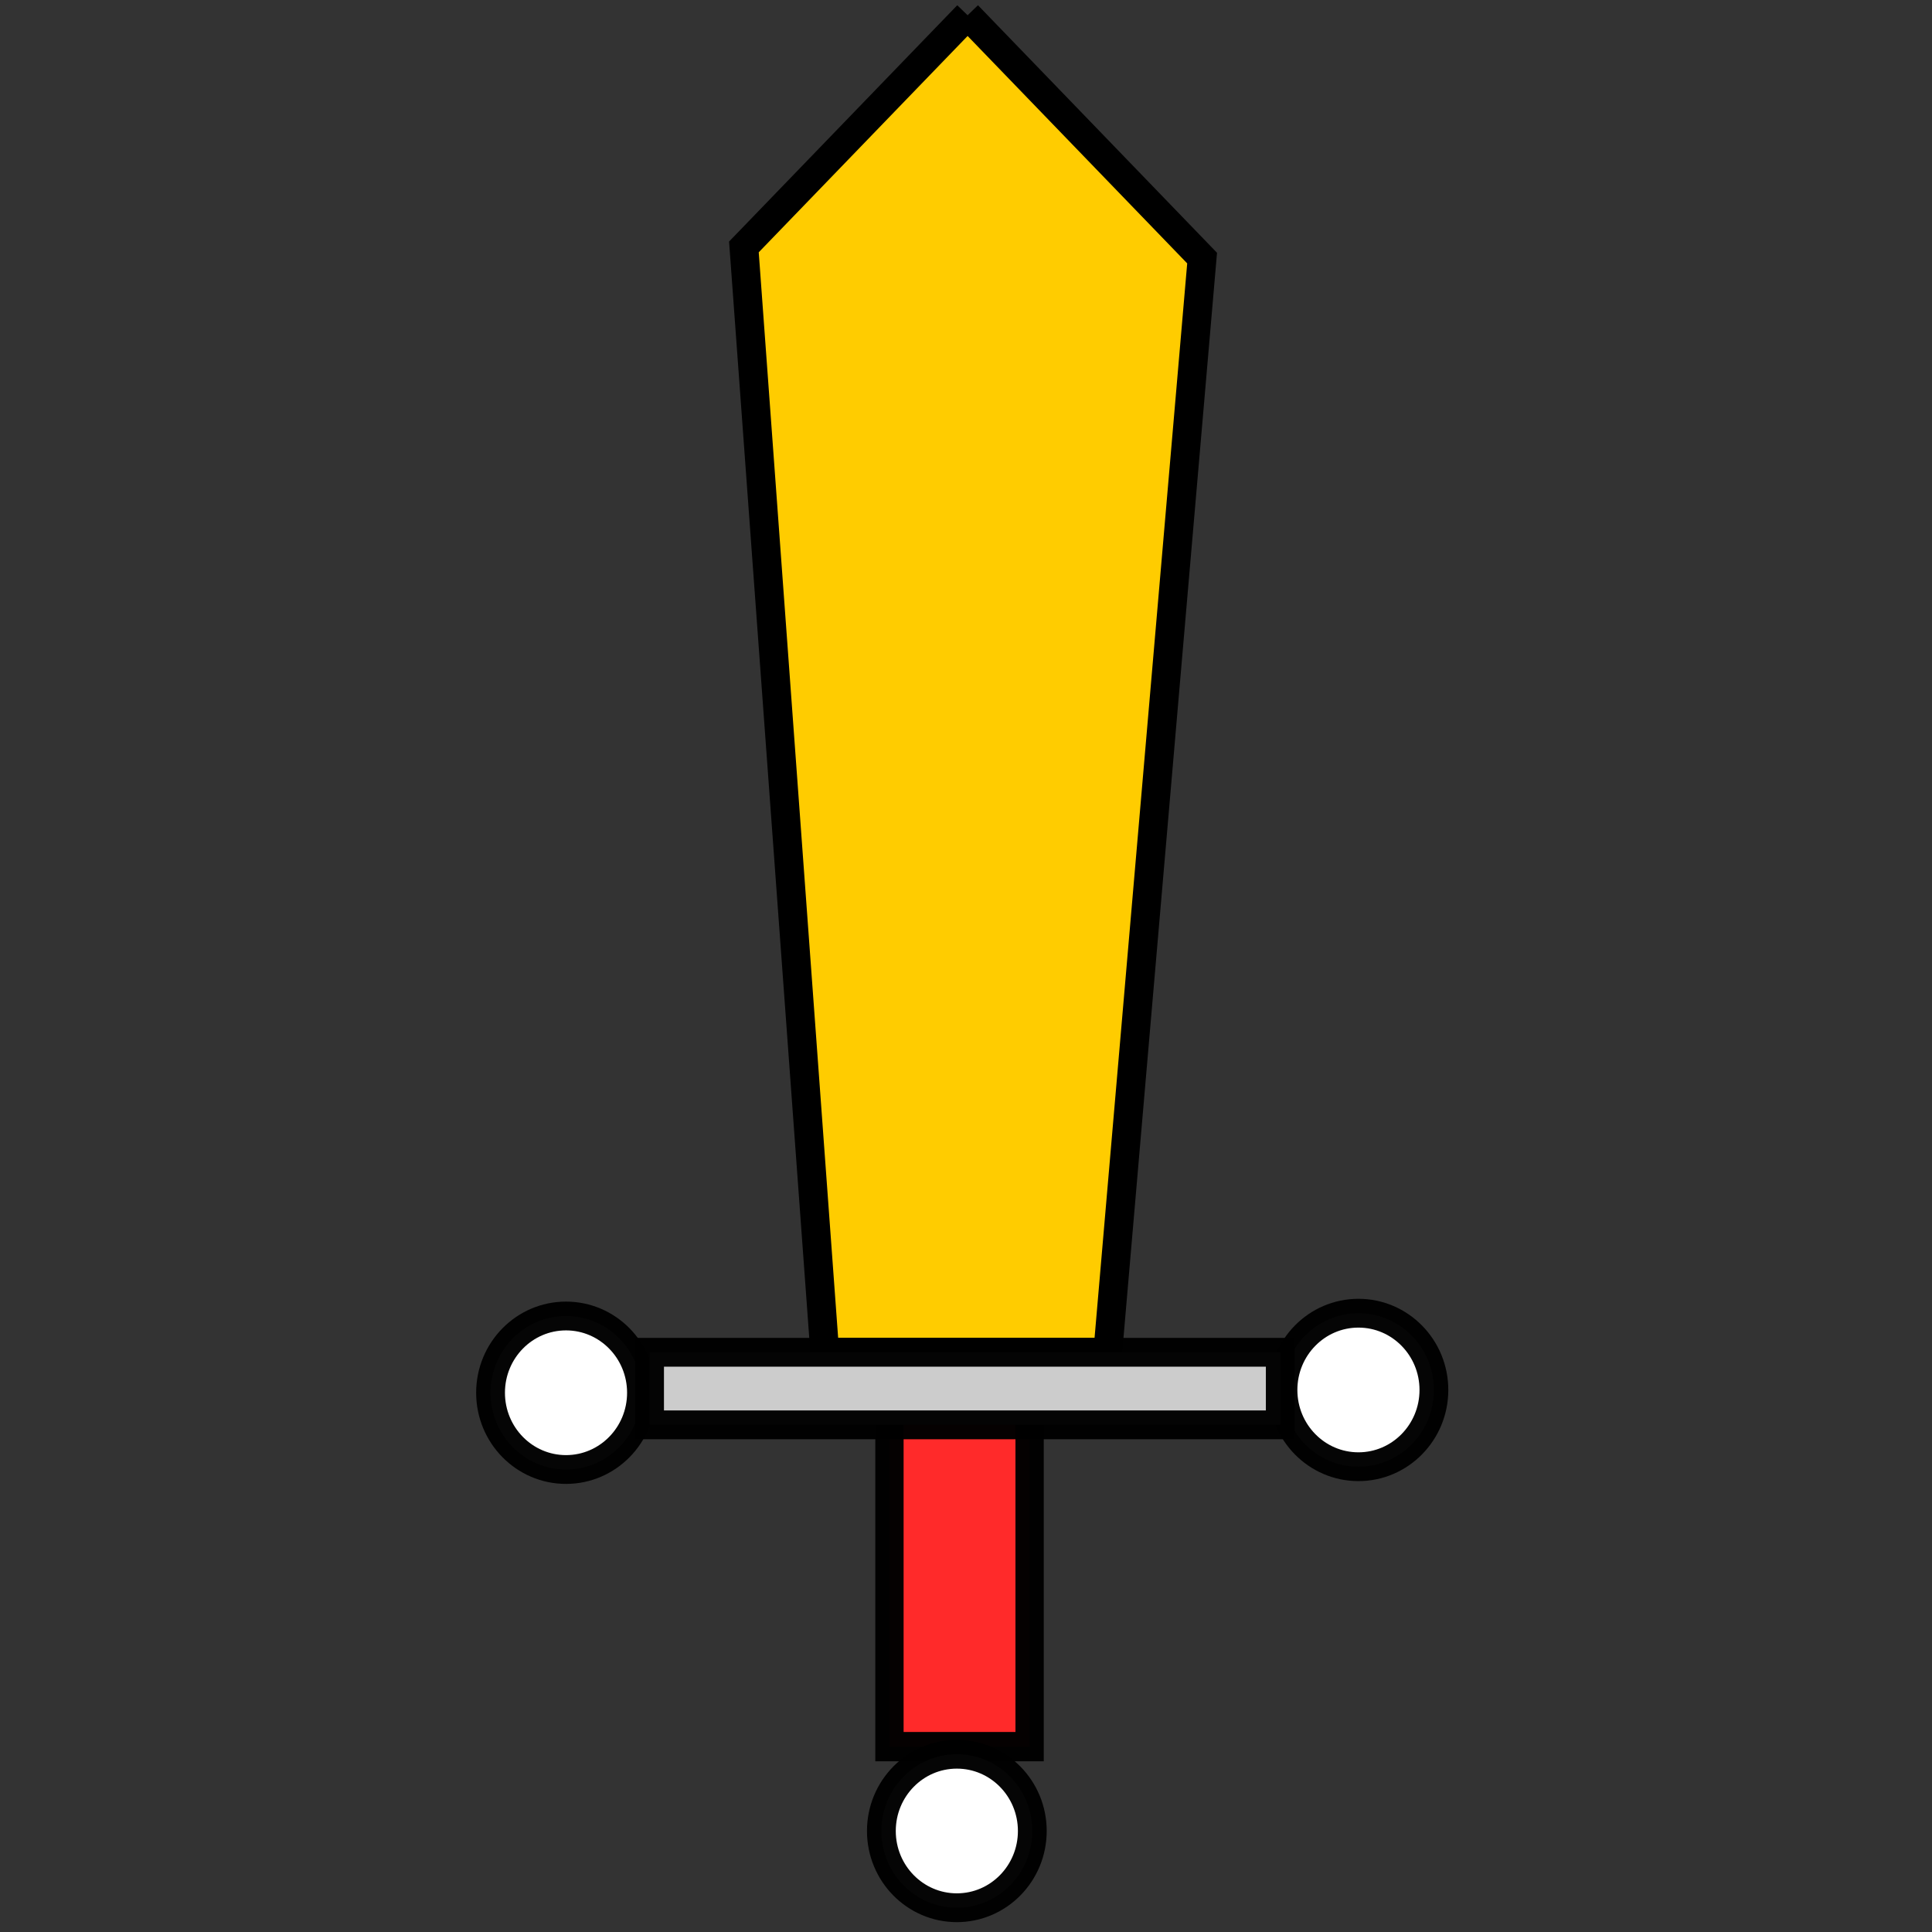 <?xml version="1.0" encoding="UTF-8" standalone="no"?>
<!-- Created with Inkscape (http://www.inkscape.org/) -->

<svg
   xmlns:dc="http://purl.org/dc/elements/1.1/"
   xmlns:cc="http://creativecommons.org/ns#"
   xmlns:rdf="http://www.w3.org/1999/02/22-rdf-syntax-ns#"
   xmlns:svg="http://www.w3.org/2000/svg"
   xmlns="http://www.w3.org/2000/svg"
   xmlns:sodipodi="http://sodipodi.sourceforge.net/DTD/sodipodi-0.dtd"
   xmlns:inkscape="http://www.inkscape.org/namespaces/inkscape"
   width="1024"
   height="1024"
   viewBox="0 0 270.933 270.933"
   version="1.1"
   id="svg822"
   inkscape:version="0.92.2 (5c3e80d, 2017-08-06)"
   sodipodi:docname="Excalibur.svg"
   inkscape:export-filename="G:\Documents\Digipen\Semester 02\GAM150\drqst\Production\Illustrations\King_Arthur\Excalibur.png"
   inkscape:export-xdpi="96"
   inkscape:export-ydpi="96">
  <rect x="0" y="0" width="270.933" height="270.933" fill="#333333" stroke="none"/>
  <defs
     id="defs816" />
  <sodipodi:namedview
     id="base"
     pagecolor="#ffffff"
     bordercolor="#666666"
     borderopacity="1.0"
     inkscape:pageopacity="0.0"
     inkscape:pageshadow="2"
     inkscape:zoom="0.7"
     inkscape:cx="508.00589"
     inkscape:cy="487.24911"
     inkscape:document-units="mm"
     inkscape:current-layer="layer1"
     showgrid="false"
     units="px"
     inkscape:pagecheckerboard="true"
     showguides="true"
     inkscape:guide-bbox="true"
     inkscape:window-width="1920"
     inkscape:window-height="1057"
     inkscape:window-x="-8"
     inkscape:window-y="-8"
     inkscape:window-maximized="1">
    <sodipodi:guide
       position="135.693,259.67"
       orientation="1,0"
       id="guide1372"
       inkscape:locked="false" />
    <sodipodi:guide
       position="55.185,78.619"
       orientation="0,1"
       id="guide1374"
       inkscape:locked="false" />
    <sodipodi:guide
       position="104.321,228.298"
       orientation="-0.707,0.707"
       id="guide1376"
       inkscape:locked="false" />
    <sodipodi:guide
       position="168.577,226.786"
       orientation="0.707,0.707"
       id="guide1378"
       inkscape:locked="false" />
    <sodipodi:guide
       position="115.661,198.06"
       orientation="1,0"
       id="guide1380"
       inkscape:locked="false" />
    <sodipodi:guide
       position="155.348,216.58"
       orientation="1,0"
       id="guide1382"
       inkscape:locked="false" />
  </sodipodi:namedview>
  <g
     inkscape:groupmode="layer"
     id="layer2"
     inkscape:label="Layer 2">
    <a
       id="a1395"
       transform="matrix(1,0,0,1.036,-10.961,-47.872)"
       style="fill:#ff2a2a">
      <rect
         y="218.381"
         x="135.693"
         height="64.256"
         width="19.655"
         id="rect1392"
         style="opacity:1;fill:#ff2a2a;fill-opacity:1;stroke:#000000;stroke-width:3.969;stroke-miterlimit:4;stroke-dasharray:none;stroke-opacity:0.98" />
    </a>
    <ellipse
       style="opacity:1;fill:#ffffff;fill-opacity:1;stroke:#000000;stroke-width:4.039;stroke-miterlimit:4;stroke-dasharray:none;stroke-opacity:0.98"
       id="path5091"
       cx="79.375"
       cy="195.312"
       rx="10.583"
       ry="10.764" />
    <ellipse
       ry="10.764"
       rx="10.583"
       cy="194.92"
       cx="190.5"
       id="ellipse5093"
       style="opacity:1;fill:#ffffff;fill-opacity:1;stroke:#000000;stroke-width:4.039;stroke-miterlimit:4;stroke-dasharray:none;stroke-opacity:0.98" />
    <ellipse
       style="opacity:1;fill:#ffffff;fill-opacity:1;stroke:#000000;stroke-width:4.039;stroke-miterlimit:4;stroke-dasharray:none;stroke-opacity:0.98"
       id="ellipse5095"
       cx="134.182"
       cy="256.767"
       rx="10.583"
       ry="10.764" />
  </g>
  <g
     inkscape:label="Layer 1"
     inkscape:groupmode="layer"
     id="layer1"
     transform="translate(0,-26.067)">
    <path
       style="fill:#ffcc00;fill-opacity:1;stroke:#000000;stroke-width:4.039;stroke-linecap:butt;stroke-linejoin:miter;stroke-miterlimit:4;stroke-dasharray:none;stroke-opacity:1"
       d="m 135.693,28.205 32.884,34.055 -13.229,153.442 h -39.688 L 104.321,60.694 135.693,28.205"
       id="path1384"
       inkscape:connector-curvature="0" />
    <rect
       style="opacity:1;fill:#cccccc;fill-opacity:1;stroke:#000000;stroke-width:4.039;stroke-miterlimit:4;stroke-dasharray:none;stroke-opacity:0.98"
       id="rect1390"
       width="88.446"
       height="10.177"
       x="91.092"
       y="215.703" />
  </g>
</svg>
